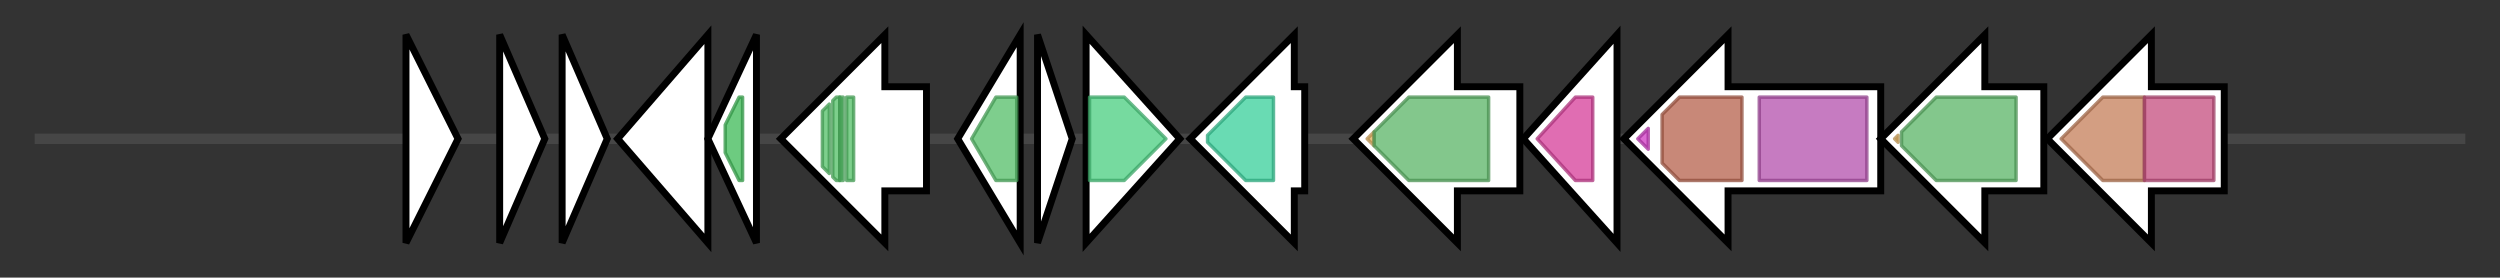 <svg version="1.1" baseProfile="full" xmlns="http://www.w3.org/2000/svg" width="720.467" height="80">
	<rect width="100%" height="100%" fill="#333333" stroke="none"/>
	<g>
		<line x1="10" y1="40.0" x2="710.467" y2="40.0" style="stroke:rgb(70,70,70); stroke-width:3 "/>
		<g>
			<title> (ctg4_212)</title>
			<polygon class=" (ctg4_212)" points="117,10 132,40 117,70" fill="rgb(255,255,255)" fill-opacity="1.0" stroke="rgb(0,0,0)" stroke-width="2"  />
		</g>
		<g>
			<title> (ctg4_213)</title>
			<polygon class=" (ctg4_213)" points="144,10 157,40 144,70" fill="rgb(255,255,255)" fill-opacity="1.0" stroke="rgb(0,0,0)" stroke-width="2"  />
		</g>
		<g>
			<title> (ctg4_214)</title>
			<polygon class=" (ctg4_214)" points="162,10 175,40 162,70" fill="rgb(255,255,255)" fill-opacity="1.0" stroke="rgb(0,0,0)" stroke-width="2"  />
		</g>
		<g>
			<title> (ctg4_215)</title>
			<polygon class=" (ctg4_215)" points="178,40 204,10 204,70" fill="rgb(255,255,255)" fill-opacity="1.0" stroke="rgb(0,0,0)" stroke-width="2"  />
		</g>
		<g>
			<title> (ctg4_216)</title>
			<polygon class=" (ctg4_216)" points="204,40 218,10 218,70" fill="rgb(255,255,255)" fill-opacity="1.0" stroke="rgb(0,0,0)" stroke-width="2"  />
			<g>
				<title>MarR (PF01047)
"MarR family"</title>
				<polygon class="PF01047" points="209,36 213,28 214,28 214,52 213,52 209,44" stroke-linejoin="round" width="5" height="24" fill="rgb(60,185,86)" stroke="rgb(48,148,68)" stroke-width="1" opacity="0.75" />
			</g>
		</g>
		<g>
			<title> (ctg4_217)</title>
			<polygon class=" (ctg4_217)" points="267,25 255,25 255,10 225,40 255,70 255,55 267,55" fill="rgb(255,255,255)" fill-opacity="1.0" stroke="rgb(0,0,0)" stroke-width="2"  />
			<g>
				<title>YadA_head (PF05658)
"YadA head domain repeat (2 copies)"</title>
				<polygon class="PF05658" points="237,32 239,30 239,50 237,48" stroke-linejoin="round" width="2" height="24" fill="rgb(82,190,101)" stroke="rgb(65,152,80)" stroke-width="1" opacity="0.75" />
			</g>
			<g>
				<title>YadA_head (PF05658)
"YadA head domain repeat (2 copies)"</title>
				<polygon class="PF05658" points="240,29 241,28 242,28 242,52 241,52 240,51" stroke-linejoin="round" width="2" height="24" fill="rgb(82,190,101)" stroke="rgb(65,152,80)" stroke-width="1" opacity="0.75" />
			</g>
			<g>
				<title>YadA_head (PF05658)
"YadA head domain repeat (2 copies)"</title>
				<rect class="PF05658" x="242" y="28" stroke-linejoin="round" width="1" height="24" fill="rgb(82,190,101)" stroke="rgb(65,152,80)" stroke-width="1" opacity="0.75" />
			</g>
			<g>
				<title>YadA_head (PF05658)
"YadA head domain repeat (2 copies)"</title>
				<rect class="PF05658" x="244" y="28" stroke-linejoin="round" width="2" height="24" fill="rgb(82,190,101)" stroke="rgb(65,152,80)" stroke-width="1" opacity="0.75" />
			</g>
		</g>
		<g>
			<title> (ctg4_218)</title>
			<polygon class=" (ctg4_218)" points="276,40 294,10 294,70" fill="rgb(255,255,255)" fill-opacity="1.0" stroke="rgb(0,0,0)" stroke-width="2"  />
			<g>
				<title>Adenine_glyco (PF03352)
"Methyladenine glycosylase"</title>
				<polygon class="PF03352" points="280,40 287,28 293,28 293,52 287,52" stroke-linejoin="round" width="17" height="24" fill="rgb(83,189,103)" stroke="rgb(66,151,82)" stroke-width="1" opacity="0.75" />
			</g>
		</g>
		<g>
			<title> (ctg4_219)</title>
			<polygon class=" (ctg4_219)" points="299,10 309,40 299,70" fill="rgb(255,255,255)" fill-opacity="1.0" stroke="rgb(0,0,0)" stroke-width="2"  />
		</g>
		<g>
			<title> (ctg4_220)</title>
			<polygon class=" (ctg4_220)" points="313,10 340,40 313,70" fill="rgb(255,255,255)" fill-opacity="1.0" stroke="rgb(0,0,0)" stroke-width="2"  />
			<g>
				<title>adh_short_C2 (PF13561)
"Enoyl-(Acyl carrier protein) reductase"</title>
				<polygon class="PF13561" points="314,28 324,28 336,40 324,52 314,52" stroke-linejoin="round" width="23" height="24" fill="rgb(73,205,127)" stroke="rgb(58,164,101)" stroke-width="1" opacity="0.75" />
			</g>
		</g>
		<g>
			<title> (ctg4_221)</title>
			<polygon class=" (ctg4_221)" points="376,25 373,25 373,10 343,40 373,70 373,55 376,55" fill="rgb(255,255,255)" fill-opacity="1.0" stroke="rgb(0,0,0)" stroke-width="2"  />
			<g>
				<title>Terpene_syn_C_2 (PF19086)
"Terpene synthase family 2, C-terminal metal binding"</title>
				<polygon class="PF19086" points="348,39 359,28 367,28 367,52 359,52 348,41" stroke-linejoin="round" width="19" height="24" fill="rgb(55,207,154)" stroke="rgb(43,165,123)" stroke-width="1" opacity="0.75" />
			</g>
		</g>
		<g>
			<title> (ctg4_222)</title>
			<polygon class=" (ctg4_222)" points="438,25 420,25 420,10 390,40 420,70 420,55 438,55" fill="rgb(255,255,255)" fill-opacity="1.0" stroke="rgb(0,0,0)" stroke-width="2"  />
			<g>
				<title>Glyco_hydro_30C (PF17189)
"Glycosyl hydrolase family 30 beta sandwich domain"</title>
				<polygon class="PF17189" points="394,40 396,38 396,42" stroke-linejoin="round" width="6" height="24" fill="rgb(222,173,92)" stroke="rgb(177,138,73)" stroke-width="1" opacity="0.75" />
			</g>
			<g>
				<title>Glyco_hydro_30 (PF02055)
"Glycosyl hydrolase family 30 TIM-barrel domain"</title>
				<polygon class="PF02055" points="396,38 406,28 429,28 429,52 406,52 396,42" stroke-linejoin="round" width="33" height="24" fill="rgb(90,180,102)" stroke="rgb(72,144,81)" stroke-width="1" opacity="0.75" />
			</g>
		</g>
		<g>
			<title> (ctg4_223)</title>
			<polygon class=" (ctg4_223)" points="439,40 466,10 466,70" fill="rgb(255,255,255)" fill-opacity="1.0" stroke="rgb(0,0,0)" stroke-width="2"  />
			<g>
				<title>Glyco_hydro_16 (PF00722)
"Glycosyl hydrolases family 16"</title>
				<polygon class="PF00722" points="443,40 454,28 459,28 459,52 454,52" stroke-linejoin="round" width="20" height="24" fill="rgb(213,60,152)" stroke="rgb(170,48,121)" stroke-width="1" opacity="0.75" />
			</g>
		</g>
		<g>
			<title> (ctg4_224)</title>
			<polygon class=" (ctg4_224)" points="542,25 498,25 498,10 468,40 498,70 498,55 542,55" fill="rgb(255,255,255)" fill-opacity="1.0" stroke="rgb(0,0,0)" stroke-width="2"  />
			<g>
				<title>Fn3-like (PF14310)
"Fibronectin type III-like domain"</title>
				<polygon class="PF14310" points="472,40 475,37 475,43" stroke-linejoin="round" width="6" height="24" fill="rgb(206,58,194)" stroke="rgb(164,46,155)" stroke-width="1" opacity="0.75" />
			</g>
			<g>
				<title>Glyco_hydro_3_C (PF01915)
"Glycosyl hydrolase family 3 C-terminal domain"</title>
				<polygon class="PF01915" points="479,33 484,28 502,28 502,52 484,52 479,47" stroke-linejoin="round" width="23" height="24" fill="rgb(181,96,75)" stroke="rgb(144,76,59)" stroke-width="1" opacity="0.75" />
			</g>
			<g>
				<title>Glyco_hydro_3 (PF00933)
"Glycosyl hydrolase family 3 N terminal domain"</title>
				<rect class="PF00933" x="507" y="28" stroke-linejoin="round" width="31" height="24" fill="rgb(179,79,172)" stroke="rgb(143,63,137)" stroke-width="1" opacity="0.75" />
			</g>
		</g>
		<g>
			<title> (ctg4_225)</title>
			<polygon class=" (ctg4_225)" points="589,25 572,25 572,10 542,40 572,70 572,55 589,55" fill="rgb(255,255,255)" fill-opacity="1.0" stroke="rgb(0,0,0)" stroke-width="2"  />
			<g>
				<title>Glyco_hydro_30C (PF17189)
"Glycosyl hydrolase family 30 beta sandwich domain"</title>
				<polygon class="PF17189" points="546,40 547,39 547,41" stroke-linejoin="round" width="5" height="24" fill="rgb(222,173,92)" stroke="rgb(177,138,73)" stroke-width="1" opacity="0.75" />
			</g>
			<g>
				<title>Glyco_hydro_30 (PF02055)
"Glycosyl hydrolase family 30 TIM-barrel domain"</title>
				<polygon class="PF02055" points="548,38 558,28 581,28 581,52 558,52 548,42" stroke-linejoin="round" width="33" height="24" fill="rgb(90,180,102)" stroke="rgb(72,144,81)" stroke-width="1" opacity="0.75" />
			</g>
		</g>
		<g>
			<title> (ctg4_226)</title>
			<polygon class=" (ctg4_226)" points="641,25 620,25 620,10 590,40 620,70 620,55 641,55" fill="rgb(255,255,255)" fill-opacity="1.0" stroke="rgb(0,0,0)" stroke-width="2"  />
			<g>
				<title>SusD_RagB (PF07980)
"SusD family"</title>
				<polygon class="PF07980" points="594,40 606,28 618,28 618,52 606,52" stroke-linejoin="round" width="28" height="24" fill="rgb(196,126,88)" stroke="rgb(156,100,70)" stroke-width="1" opacity="0.75" />
			</g>
			<g>
				<title>SusD-like_3 (PF14322)
"Starch-binding associating with outer membrane"</title>
				<rect class="PF14322" x="618" y="28" stroke-linejoin="round" width="20" height="24" fill="rgb(196,76,125)" stroke="rgb(156,60,100)" stroke-width="1" opacity="0.75" />
			</g>
		</g>
	</g>
</svg>

